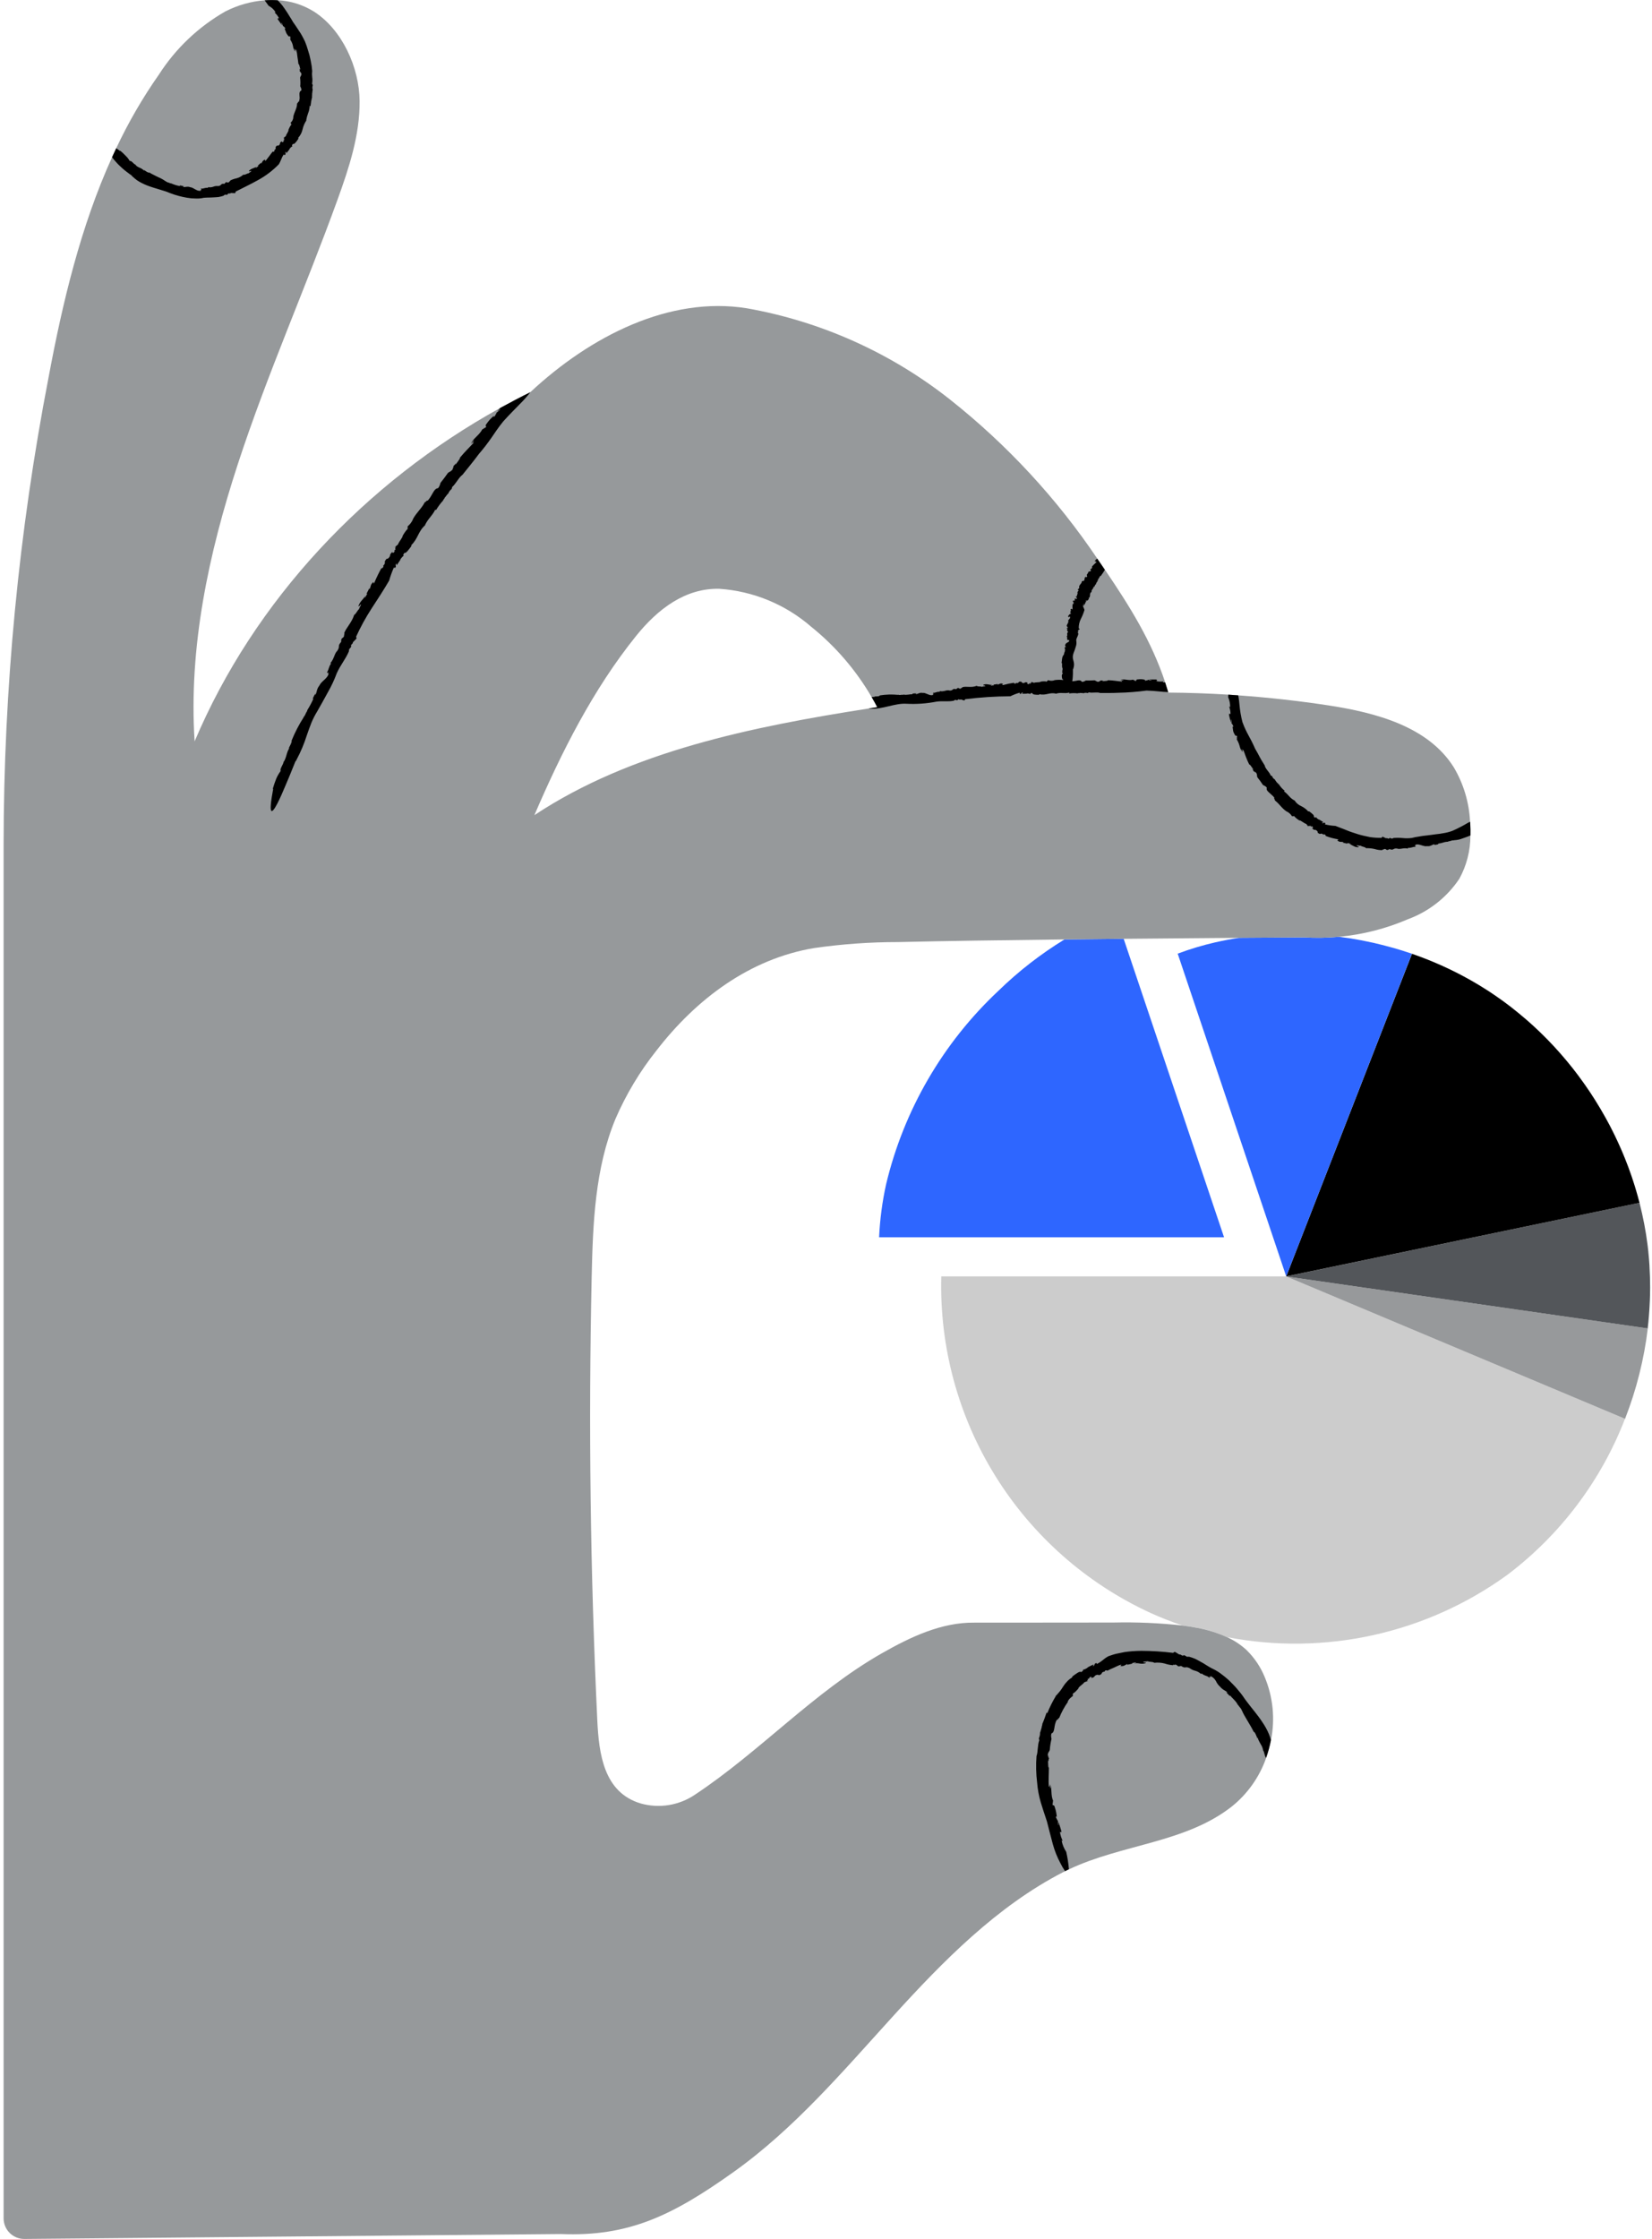 <svg width="443" height="600" viewBox="0 0 443 600" fill="none" xmlns="http://www.w3.org/2000/svg">
<g clip-path="url(#clip0_1406_69971)">
<path d="M252.418 342.048H344.922L435.764 380.194C429.334 396.833 418.377 411.341 404.132 422.078C393.414 429.827 381.224 435.301 368.312 438.163C355.4 441.025 342.039 441.215 329.05 438.72C326.53 437.582 323.882 436.751 321.164 436.246C319.818 435.979 318.462 435.766 317.101 435.595C314.189 434.625 311.33 433.504 308.535 432.235C291.376 424.351 276.911 411.601 266.935 395.568C256.958 379.535 251.911 360.925 252.418 342.048V342.048Z" fill="#CCCCCC"/>
<path d="M441.868 355.971L441.854 356.069C441.738 357.04 441.607 358.011 441.46 358.983L441.424 359.223C441.28 360.17 441.12 361.115 440.944 362.059C440.927 362.151 440.908 362.244 440.891 362.338C440.718 363.267 440.531 364.194 440.33 365.117C440.308 365.22 440.284 365.323 440.26 365.427C440.058 366.339 439.844 367.249 439.617 368.158C439.59 368.268 439.562 368.376 439.533 368.487C439.293 369.389 439.053 370.287 438.813 371.182L438.717 371.515C438.46 372.406 438.189 373.296 437.908 374.179C437.872 374.292 437.834 374.405 437.798 374.515C437.513 375.397 437.216 376.277 436.907 377.155C436.866 377.268 436.823 377.381 436.782 377.496C436.47 378.365 436.15 379.229 435.822 380.088L435.777 380.211L344.934 342.067L441.868 355.971Z" fill="#97999B"/>
<path d="M439.649 322.32C439.681 322.445 439.707 322.56 439.738 322.694C439.892 323.306 440.038 323.918 440.18 324.535C440.245 324.816 440.312 325.097 440.374 325.38C440.515 326.02 440.649 326.666 440.777 327.317C440.828 327.574 440.883 327.83 440.933 328.09C441.07 328.81 441.193 329.53 441.313 330.25C441.344 330.434 441.377 330.619 441.409 330.804C441.553 331.721 441.684 332.64 441.802 333.562C441.882 334.187 441.955 334.814 442.021 335.441V335.527C442.081 336.108 442.136 336.689 442.184 337.27L442.203 337.51C442.249 338.066 442.29 338.626 442.325 339.19V339.365C442.441 341.245 442.497 343.125 442.496 345.005V345.086C442.496 345.694 442.489 346.302 442.474 346.908V346.978C442.453 347.971 442.405 348.965 442.349 349.958C442.333 350.302 442.316 350.642 442.292 350.986C442.222 352.056 442.141 353.126 442.035 354.197V354.245C441.981 354.792 441.921 355.339 441.855 355.886V355.98L344.895 342.06L439.649 322.32Z" fill="#53565A"/>
<path d="M378.634 255.6H378.658C380.409 256.202 382.139 256.855 383.85 257.561L384.154 257.688C384.874 257.988 385.594 258.293 386.295 258.61C386.511 258.703 386.722 258.804 386.936 258.9C387.534 259.171 388.136 259.445 388.719 259.728L389.478 260.098C390.03 260.369 390.577 260.643 391.122 260.923L391.916 261.336C392.456 261.619 392.991 261.912 393.526 262.207L394.285 262.627C394.858 262.951 395.43 263.285 395.996 263.621C396.195 263.741 396.399 263.861 396.598 263.976C397.366 264.44 398.126 264.914 398.878 265.399L399.015 265.488C399.61 265.875 400.215 266.27 400.789 266.669C401.005 266.818 401.221 266.967 401.434 267.118C401.878 267.425 402.318 267.737 402.757 268.051L403.381 268.505C403.986 268.95 404.586 269.401 405.183 269.858L405.507 270.115C406.011 270.506 406.508 270.902 407.002 271.315C407.211 271.486 407.42 271.656 407.626 271.829C408.042 272.171 408.454 272.518 408.862 272.87C409.054 273.034 409.244 273.195 409.434 273.351C410 273.842 410.56 274.341 411.114 274.848C411.243 274.966 411.37 275.088 411.5 275.208C411.942 275.616 412.381 276.026 412.813 276.444C413.01 276.631 413.204 276.821 413.396 277.01C413.79 277.392 414.176 277.778 414.562 278.167L415.066 278.676C415.59 279.214 416.107 279.757 416.619 280.306L417.027 280.755C417.418 281.179 417.807 281.609 418.189 282.041C418.369 282.242 418.549 282.447 418.726 282.653C419.093 283.075 419.457 283.501 419.818 283.93C419.962 284.1 420.109 284.268 420.25 284.441C420.73 285.017 421.203 285.6 421.669 286.19C421.806 286.363 421.942 286.541 422.079 286.716C422.422 287.158 422.766 287.602 423.102 288.051L423.582 288.706C423.922 289.166 424.261 289.632 424.594 290.098C424.714 290.266 424.834 290.434 424.954 290.602C425.386 291.213 425.81 291.83 426.226 292.452C426.363 292.656 426.495 292.862 426.632 293.069C426.928 293.518 427.22 293.97 427.508 294.422C427.659 294.662 427.81 294.902 427.959 295.142C428.264 295.622 428.564 296.122 428.859 296.614L429.174 297.134C429.551 297.774 429.919 298.414 430.278 299.054C430.414 299.294 430.546 299.534 430.681 299.774C430.921 300.216 431.161 300.655 431.401 301.099L431.826 301.903C432.08 302.396 432.33 302.889 432.574 303.382C432.702 303.636 432.829 303.89 432.954 304.147C433.238 304.733 433.518 305.321 433.791 305.911C433.93 306.211 434.065 306.511 434.199 306.811C434.379 307.212 434.559 307.615 434.734 308.011C434.874 308.33 435.01 308.647 435.145 308.971C435.332 309.411 435.512 309.852 435.69 310.294C435.886 310.783 436.08 311.274 436.27 311.767C436.402 312.11 436.537 312.451 436.664 312.797C436.688 312.857 436.707 312.917 436.729 312.977C436.914 313.471 437.089 313.97 437.264 314.467C437.379 314.796 437.504 315.122 437.607 315.449C437.754 315.882 437.897 316.318 438.034 316.754C438.159 317.135 438.282 317.519 438.402 317.904C438.531 318.325 438.657 318.745 438.778 319.164C438.894 319.553 439.006 319.942 439.117 320.333C439.242 320.782 439.357 321.23 439.482 321.682C439.537 321.895 439.599 322.106 439.654 322.32L344.914 342.041L378.634 255.6Z" fill="black"/>
<path d="M325.889 252.528C328.009 252.048 330.147 251.644 332.302 251.316C342.835 251.239 349.678 251.201 349.678 251.201C352.816 251.392 355.965 251.339 359.095 251.04C360.147 251.175 361.193 251.319 362.237 251.484C362.4 251.511 362.561 251.544 362.717 251.571C363.473 251.698 364.229 251.83 364.983 251.971L365.991 252.173C366.557 252.287 367.122 252.404 367.685 252.526C367.896 252.571 368.107 252.61 368.316 252.658C368.525 252.706 368.765 252.768 368.991 252.821C369.395 252.914 369.8 253.011 370.205 253.114C370.61 253.216 370.994 253.313 371.357 253.404C371.868 253.536 372.379 253.675 372.891 253.817C373.191 253.901 373.491 253.983 373.791 254.057C374.386 254.227 374.979 254.407 375.569 254.59L376.234 254.794C376.989 255.031 377.741 255.279 378.49 255.538L378.624 255.581L344.911 342.039L315.809 255.555C319.097 254.321 322.465 253.31 325.889 252.528V252.528Z" fill="#2E66FF"/>
<path d="M237.613 317.374C242.357 297.498 252.84 279.456 267.757 265.491C273.127 260.267 279.062 255.658 285.452 251.748C290.797 251.686 296.135 251.631 301.324 251.58L328.242 331.563H235.739C235.958 326.788 236.585 322.041 237.613 317.374V317.374Z" fill="#2E66FF"/>
<path d="M13.01 101.203C16.774 81.027 21.636 60.66 30.074 42.077C30.43 41.29 30.793 40.507 31.164 39.727C34.41 32.822 38.246 26.209 42.629 19.963C47.115 12.975 53.224 7.174 60.437 3.058C63.727 1.381 67.315 0.366 70.997 0.07C72.157 -0.017 73.323 -0.023 74.484 0.053C77.906 0.231 81.227 1.271 84.139 3.075C91.764 7.92 96.365 18.091 96.434 27.125C96.504 36.159 93.614 44.931 90.54 53.427C81.948 77.168 71.652 100.289 63.802 124.289C55.951 148.289 50.554 173.475 52.186 198.672C68.249 160.752 98.045 129.252 134.107 109.339C136.771 107.871 139.466 106.459 142.195 105.113C158.446 89.95 179.635 79.308 200.249 82.608C220.189 86.135 238.941 94.558 254.822 107.119C270.081 119.203 283.383 133.569 294.259 149.71C294.672 150.303 295.087 150.895 295.495 151.491L296.316 152.703C302.945 162.473 308.796 171.792 312.466 182.895C312.744 183.736 313.01 184.589 313.262 185.453C313.277 185.501 313.294 185.549 313.306 185.597C318.674 185.635 324.034 185.819 329.386 186.149C330.264 186.204 331.138 186.274 332.026 186.336C340.123 186.912 348.19 187.809 356.225 189.027C368.988 190.985 382.994 194.691 389.851 205.63C392.473 210.056 393.97 215.059 394.21 220.198C394.224 220.38 394.243 220.563 394.255 220.743C394.313 221.779 394.332 222.823 394.306 223.863C394.314 227.926 393.293 231.926 391.337 235.488C388.009 240.456 383.197 244.246 377.587 246.317C371.712 248.846 365.476 250.439 359.107 251.038C355.977 251.336 352.828 251.39 349.69 251.199C349.69 251.199 342.847 251.237 332.314 251.314C323.834 251.376 312.962 251.463 301.332 251.578C296.143 251.628 290.806 251.683 285.461 251.746C269.311 251.931 253.116 252.166 240.888 252.451C233.313 252.448 225.747 252.988 218.249 254.067C201.029 256.968 186.751 267.667 176.066 281.479C171.597 287.082 167.891 293.254 165.046 299.832C159.557 313.083 158.983 327.785 158.666 342.125C157.79 381.749 158.291 421.371 160.171 460.992C160.596 469.913 161.866 480.329 171.814 483.286C174.271 483.977 176.849 484.122 179.368 483.711C181.887 483.3 184.286 482.343 186.396 480.907C203.818 469.363 218.316 453.365 236.501 443.028C244.164 438.67 252.492 434.71 261.31 434.83C273.194 434.811 286.68 434.83 298.567 434.801C304.759 434.66 310.953 434.929 317.11 435.605C318.47 435.783 319.826 435.989 321.173 436.255C323.891 436.761 326.539 437.592 329.059 438.73C330.977 439.598 332.743 440.768 334.291 442.195C336.377 444.238 338.025 446.683 339.134 449.383C341.373 454.728 341.964 460.619 340.834 466.301C340.526 467.927 340.09 469.525 339.53 471.082C337.723 476.245 334.49 480.791 330.206 484.193C317.726 493.889 300.91 494.184 286.67 500.928C286.325 501.091 285.979 501.262 285.636 501.435L285.127 501.675C267.334 510.838 252.998 525.435 239.527 540.238C226.056 555.041 212.959 570.492 196.649 582.094C180.338 593.695 168.617 599.419 150.403 598.668L6.552 599.988C5.821 599.995 5.095 599.857 4.418 599.581C3.74 599.306 3.124 598.899 2.604 598.385C2.085 597.87 1.672 597.257 1.391 596.582C1.11 595.907 0.965 595.183 0.965 594.451V226.541C0.988 184.474 5.021 142.505 13.01 101.203V101.203ZM232.771 189.888C233.597 189.759 234.42 189.629 235.241 189.504C234.761 188.59 234.259 187.695 233.741 186.804C229.541 179.585 224.05 173.199 217.541 167.964C210.65 161.976 201.993 158.402 192.886 157.783C183.835 157.582 176.467 163.097 170.566 170.427C159.046 184.728 150.547 201.574 143.299 218.443C169.234 201.264 201.934 194.715 232.771 189.888Z" fill="#96999B"/>
<path d="M331.466 197.52L331.656 197.741C331.613 197.76 331.553 197.71 331.466 197.52Z" fill="black"/>
<path d="M388.286 225.557H388.356C388.313 225.567 388.298 225.564 388.286 225.557Z" fill="black"/>
<path d="M339.146 205.118L339.129 205.049L339.146 205.118Z" fill="black"/>
<path d="M353.349 223.162L353.378 223.339L353.349 223.162Z" fill="black"/>
<path d="M339.71 211.09C339.287 210.521 338.99 210.61 338.716 210.346C338.738 210.401 338.757 210.456 338.783 210.509C338.027 209.403 337.809 209.088 337.19 208.313C336.969 207.862 337.259 207.562 336.698 206.885C336.712 207.219 336.539 206.902 336.359 206.626C336.453 206.818 336.436 206.907 336.1 206.609C336.106 206.519 336.093 206.428 336.062 206.343C336.047 206.343 336.031 206.343 336.019 206.357C335.779 205.863 335.867 205.913 336.019 206.117C336.035 206.091 336.074 206.091 336.158 206.129C335.656 205.776 335.299 204.795 335.008 204.893C334.673 204.23 334.375 203.549 334.115 202.853C333.875 202.22 333.647 201.617 333.419 200.967C333.218 200.895 333.232 201.245 333.352 201.634L332.983 200.727C332.788 200.832 333.11 201.291 333.201 201.581C332.823 201.102 332.557 200.543 332.423 199.947C332.256 199.312 331.997 198.705 331.655 198.144L331.713 197.816L331.655 197.751C331.742 197.72 331.747 197.388 331.701 197.192C331.461 197.084 331.293 197.367 331.055 196.731C330.856 196.444 330.722 196.116 330.664 195.771L330.508 194.585C330.652 194.936 330.715 194.784 330.731 194.609C330.635 194.288 330.395 194.16 330.395 193.889L330.139 193.935C330.412 193.988 330.127 193.016 330.191 192.869C329.951 192.74 330.191 193.414 330.076 193.536C329.863 192.892 329.694 192.234 329.572 191.566C329.594 190.817 329.839 191.633 329.98 191.244C329.956 190.583 329.827 189.929 329.599 189.308L329.875 189.485C329.895 188.577 329.715 187.676 329.347 186.845C329.347 186.605 329.371 186.365 329.39 186.154C330.268 186.209 331.142 186.279 332.03 186.341C332.071 186.531 332.116 186.728 332.147 186.912C332.267 187.575 332.303 188.213 332.375 188.868C332.515 190.427 332.779 191.972 333.165 193.488C334.365 196.731 335.164 197.374 336.571 200.633C337.003 201.353 337.418 202.131 337.823 202.906C338.229 203.681 338.716 204.399 339.143 205.112C339.261 205.995 340.43 206.873 340.751 207.807L341.126 207.975C341.224 208.313 341.439 208.606 341.733 208.8L341.762 208.75C341.982 209.11 342.223 209.458 342.482 209.792L342.513 209.736L342.878 210.197V210.065C343.304 210.778 343.858 211.406 344.512 211.918L344.299 212.04C345.623 213.027 345.765 213.761 347.092 214.498L347.114 214.44C347.541 215.146 348.179 215.7 348.938 216.024C349.684 216.387 350.349 216.896 350.894 217.522C350.733 217.33 351.05 217.476 351.064 217.419C351.77 217.954 352.545 218.496 352.315 218.907C352.864 219.257 352.838 219.065 353.003 218.95C352.895 219.125 353.349 219.471 353.791 219.725L353.623 219.543L354.868 220.304L354.436 220.508C355.173 220.784 354.827 220.184 355.437 220.623L355.283 220.906C356.204 221.14 357.147 221.278 358.096 221.319C359.075 221.727 360.107 222.056 361.111 222.492C362.114 222.929 363.177 223.212 364.209 223.57C365.255 223.887 366.321 224.108 367.36 224.321C368.383 224.471 369.417 224.537 370.451 224.52L370.648 224.302C370.749 223.976 371.699 224.885 371.877 224.573L372.331 224.758C372.463 224.7 372.741 224.648 372.513 224.556C372.773 224.55 373.03 224.616 373.255 224.748L373.718 224.554C374.522 224.492 375.33 224.5 376.132 224.578C376.958 224.67 377.793 224.66 378.616 224.547C379.231 224.384 379.855 224.262 380.486 224.18C381.187 224.05 381.95 223.94 382.727 223.868C383.505 223.796 384.278 223.647 385.015 223.565C385.751 223.484 386.455 223.409 387.011 223.282C387.853 223.158 388.679 222.946 389.476 222.648C390.283 222.312 391.075 221.89 391.876 221.487C392.678 221.084 393.417 220.584 394.202 220.21H394.219C394.233 220.392 394.252 220.575 394.264 220.755C394.322 221.792 394.341 222.836 394.315 223.875L393.791 224.1C393.311 224.295 392.815 224.46 392.337 224.626C391.549 224.952 390.708 225.133 389.855 225.159L389.954 225.209C389.234 225.113 389.119 225.411 388.367 225.476C388.339 225.524 388.293 225.555 388.305 225.567C387.836 225.571 387.37 225.652 386.927 225.807C386.516 225.931 386.094 226.019 385.667 226.068V226.253L384.259 226.527L384.775 226.371C384.496 225.922 383.779 226.93 382.687 226.745C381.727 226.94 380.608 226.052 379.651 226.349C379.154 226.155 380.107 226.692 379.379 226.572C379.379 226.836 379.727 226.709 379.567 226.932C378.847 226.868 378.436 227.297 377.555 227.194L377.531 227.403C376.384 227.091 375.388 227.72 374.625 227.384C373.459 227.24 373.823 227.988 372.609 227.537L372.117 227.777C371.587 227.794 371.762 227.42 371.171 227.523C371.193 227.698 370.423 227.621 370.751 227.804C370.058 227.834 369.364 227.743 368.702 227.535C367.926 227.346 367.128 227.265 366.331 227.295C366.016 226.889 365.116 226.916 364.891 226.611C364.814 226.752 363.16 226.284 364.055 226.796C364.132 226.839 364.281 226.863 364.295 226.796L364.37 227.014C363.292 227.201 362.651 226.352 361.684 226.164C361.984 226.179 362.356 226.299 362.14 226.097L361.25 225.879L361.387 226.092C360.934 226.013 360.486 225.909 360.045 225.783L360.285 225.648C359.623 225.526 359.277 225.78 358.665 225.243C358.401 224.972 359.356 225.192 358.715 224.89C358.274 224.799 357.707 224.717 357.134 224.556C356.56 224.396 355.967 224.196 355.43 223.988C355.627 223.817 355.341 223.7 355.075 223.524L354.952 223.695C353.971 222.934 354.335 223.935 353.368 223.157L353.313 222.802C352.555 221.926 352.593 222.893 351.801 221.842C352.202 222.101 352.221 221.559 351.667 221.362L351.698 221.602C351.431 221.415 351.386 221.285 351.184 221.201C351.292 221.398 351.122 221.504 350.738 221.216L350.879 221.6L350.299 220.8C349.598 220.601 348.82 219.78 348.422 219.855C348.422 219.855 347.14 219.063 347.049 218.614C347.176 218.945 346.471 218.506 346.523 218.823C346.177 218.234 345.667 217.757 345.057 217.45L345.105 217.529C343.665 216.584 343.106 215.4 341.858 214.5C342.076 214.383 341.416 213.905 341.771 213.833C341.559 213.526 341.304 213.25 341.015 213.012C340.761 212.772 340.507 212.564 340.295 212.367C339.842 211.964 339.537 211.606 339.71 211.09Z" fill="black"/>
<path d="M304.403 182.16L304.163 182.261C304.163 182.22 304.223 182.182 304.403 182.16Z" fill="black"/>
<path d="M294.978 185.691H294.992L295.054 185.712L294.978 185.691Z" fill="black"/>
<path d="M273.887 182.683L273.784 182.547L273.887 182.683Z" fill="black"/>
<path d="M233.743 186.804C234.021 186.737 234.31 186.73 234.591 186.785C234.563 186.735 234.52 186.694 234.469 186.668C234.418 186.642 234.359 186.633 234.303 186.641C234.984 186.627 235.918 186.641 235.937 186.353C237.569 186.096 239.227 186.047 240.871 186.209L240.792 186.142C241.411 186.382 241.558 186.108 242.232 186.192C242.263 186.154 242.309 186.13 242.299 186.115C242.971 186.355 244.176 185.974 244.699 186.046L244.714 185.859L245.995 185.775L245.515 185.861C245.729 186.341 246.451 185.448 247.409 185.688C248.271 185.544 249.264 186.567 250.14 186.238C250.591 186.432 249.727 185.89 250.38 186.012C250.38 185.748 250.063 185.875 250.21 185.652C250.851 185.717 251.22 185.287 252.012 185.393L252.027 185.184C253.073 185.465 253.918 184.752 254.623 185.047C255.684 185.124 255.274 184.383 256.399 184.687L256.798 184.375C257.261 184.289 257.16 184.685 257.667 184.505C257.621 184.335 258.31 184.311 257.993 184.171C259.143 183.804 260.393 184.371 261.91 183.787C262.27 184.099 263.031 183.838 263.302 184.071C263.331 183.919 264.857 183.924 263.959 183.675C263.883 183.653 263.751 183.675 263.765 183.725L263.645 183.533C264.497 183.084 265.26 183.624 266.127 183.502C265.875 183.588 265.529 183.595 265.769 183.715L266.575 183.631L266.395 183.473L267.595 183.288L267.444 183.509C268.025 183.36 268.207 182.991 268.884 183.238C269.199 183.382 268.347 183.559 268.973 183.581C269.944 183.315 270.929 183.108 271.925 182.962C271.846 183.202 272.117 183.175 272.405 183.202L272.424 182.995C273.511 183.211 272.787 182.515 273.864 182.679L274.068 182.95C275.052 183.293 274.548 182.494 275.657 182.979C275.235 182.979 275.487 183.442 275.998 183.319L275.856 183.13C276.144 183.154 276.245 183.231 276.435 183.178C276.257 183.082 276.327 182.897 276.749 182.907L276.451 182.667L277.272 182.983C277.875 182.743 278.863 182.947 279.101 182.655C279.101 182.655 280.416 182.443 280.738 182.729C280.462 182.556 281.187 182.441 280.978 182.232C281.54 182.473 282.171 182.496 282.749 182.297L282.67 182.275C283.486 182.151 284.315 182.138 285.135 182.237C285.075 182.148 285.015 182.059 284.95 181.959L284.875 181.992C284.674 181.287 284.635 180.835 285.046 180.36C284.566 180.271 285.017 179.779 284.868 179.611L284.83 179.626C285.209 179.211 284.554 178.723 284.899 178.325C284.863 178.339 284.729 178.339 284.717 178.435C284.796 178.135 284.938 177.73 284.664 177.689C284.796 176.969 284.736 175.947 285.228 175.529L285.149 175.553C285.475 175.313 285.233 175.219 285.42 174.943C285.387 174.924 285.37 174.9 285.355 174.903C285.682 174.663 285.502 174.079 285.655 173.866L285.475 173.827L285.588 173.266L285.6 173.484C286.107 173.484 285.339 173.004 285.735 172.649C285.735 172.255 286.899 172.047 286.721 171.619C286.985 171.473 286.315 171.718 286.541 171.468C286.284 171.413 286.356 171.571 286.162 171.468C286.332 171.214 285.975 170.967 286.207 170.657L286.008 170.607C286.459 170.235 285.922 169.716 286.332 169.493C286.594 169.073 285.804 169.059 286.296 168.667L286.056 168.427C286.056 168.214 286.419 168.358 286.337 168.101C286.164 168.075 286.263 167.784 286.073 167.878C285.934 167.299 286.714 166.939 286.44 166.155C286.805 166.095 286.699 165.706 286.973 165.675C286.834 165.617 287.127 164.995 286.719 165.286C286.685 165.312 286.675 165.37 286.719 165.382H286.515C286.246 164.902 286.92 164.748 286.973 164.359C287.004 164.489 286.942 164.631 287.105 164.573L287.184 164.218L286.999 164.242L287.064 163.695L287.244 163.827C287.218 163.543 286.906 163.347 287.278 163.15C287.475 163.071 287.472 163.474 287.616 163.229C287.558 162.764 287.567 162.293 287.643 161.83C287.851 161.945 287.883 161.83 287.971 161.727L287.784 161.645C288.211 161.287 287.419 161.328 287.784 160.954L288.079 160.971C288.605 160.707 287.76 160.606 288.439 160.349C288.343 160.515 288.833 160.589 288.826 160.349L288.622 160.335C288.703 160.227 288.797 160.217 288.79 160.123C288.663 160.157 288.507 160.059 288.61 159.883L288.331 159.912L288.811 159.713C288.718 159.379 289.128 159.075 288.912 158.866C288.912 158.866 289.008 158.261 289.342 158.254C289.121 158.292 289.179 157.961 288.939 157.961C289.193 157.899 289.524 157.548 289.397 157.294L289.359 157.315C289.426 156.595 290.129 156.399 290.122 155.729C290.326 155.856 290.34 155.511 290.583 155.712C291.101 155.275 290.535 154.421 291.468 154.637C291.641 154.397 291.425 154.241 291.449 154.09L291.372 154.126C291.594 153.841 291.777 153.529 291.919 153.197C292.092 153.065 292.483 153.243 292.565 152.89C292.359 152.904 292.457 152.796 292.522 152.681C292.457 152.741 292.387 152.734 292.371 152.527C292.422 152.53 292.473 152.52 292.519 152.499C292.519 152.499 292.5 152.479 292.483 152.475C292.644 152.314 292.673 152.371 292.644 152.475C292.671 152.475 292.695 152.506 292.721 152.559C292.637 152.251 293.047 152.016 292.8 151.839C293.185 151.402 293.609 151 294.065 150.639C293.967 150.507 293.782 150.545 293.647 150.639L293.902 150.339C293.712 150.226 293.674 150.461 293.573 150.54C293.532 150.123 293.969 149.981 294.221 149.7C294.634 150.293 295.049 150.886 295.457 151.481L296.278 152.693C295.957 153.242 295.608 153.774 295.231 154.287C294.751 154.395 294.821 155.064 294.387 155.261L294.495 155.482C294.348 155.551 294.219 155.657 294.255 155.823L294.31 155.842C294.087 155.945 294.07 156.18 293.957 156.233L294.012 156.252L293.88 156.451H293.974C293.703 156.663 293.521 156.968 293.46 157.306L293.254 157.183C293.223 157.903 292.673 157.903 292.714 158.58L292.769 158.597C291.876 159.034 292.711 159.857 291.859 160.344C291.965 160.284 291.958 160.428 292.015 160.443C291.819 160.75 291.641 161.088 291.202 160.923C291.108 161.163 291.259 161.163 291.418 161.268C291.226 161.194 291.07 161.379 290.988 161.568L291.094 161.506L290.832 162.036L290.508 161.796C290.508 162.13 290.926 162.036 290.736 162.276L290.436 162.166C290.35 162.595 290.724 162.994 290.811 163.457C290.56 164.303 290.228 165.123 289.819 165.905C289.44 166.678 289.252 167.531 289.272 168.391L289.491 168.516C289.822 168.624 288.888 168.826 289.193 168.96L288.996 169.107C289.047 169.174 289.09 169.296 289.186 169.222C289.164 169.392 289.107 169.385 288.977 169.483L289.152 169.723C289.183 170.419 288.624 170.897 288.603 171.622C288.722 172.182 288.679 172.765 288.478 173.302C288.312 173.871 288.119 174.432 287.897 174.982C287.623 175.646 287.608 176.39 287.854 177.065C288.078 177.749 288.067 178.488 287.823 179.165C287.871 179.211 287.755 179.319 287.715 179.316V180.543L287.674 181.402C287.655 181.792 287.606 182.181 287.527 182.563C288.703 182.563 289.623 181.906 290.103 182.712C290.739 182.734 290.844 182.472 291.168 182.398L291.015 182.355C291.839 182.386 292.664 182.37 293.487 182.307C293.931 182.379 294.017 182.808 294.802 182.676C294.54 182.513 294.862 182.532 295.157 182.523C294.967 182.501 294.917 182.441 295.289 182.311C295.355 182.361 295.431 182.397 295.512 182.417C295.512 182.403 295.529 182.393 295.512 182.374C296.007 182.417 295.923 182.475 295.695 182.506C295.707 182.532 295.695 182.568 295.62 182.619C296.124 182.379 297.046 182.583 297.096 182.283C298.579 182.302 299.647 182.563 300.883 182.645C301.018 182.489 300.725 182.362 300.365 182.311L301.241 182.343C301.227 182.124 300.735 182.232 300.463 182.194C301.495 181.81 302.623 182.489 303.823 182.129L304.083 182.295L304.155 182.263C304.155 182.357 304.431 182.475 304.611 182.503C304.779 182.307 304.587 182.062 305.191 182.057C305.857 181.965 306.536 182.015 307.181 182.203C306.845 182.244 306.955 182.347 307.102 182.412C307.404 182.412 307.582 182.218 307.81 182.295L307.831 182.035C307.719 182.275 308.628 182.275 308.741 182.386C308.909 182.189 308.261 182.23 308.191 182.086H310.008C310.659 182.266 309.895 182.326 310.21 182.554C310.797 182.671 311.401 182.683 311.993 182.59L311.789 182.83C312.029 182.866 312.25 182.89 312.456 182.904C312.735 183.746 313 184.599 313.253 185.463C311.539 185.436 309.977 185.124 307.45 185.057C304.952 185.395 302.436 185.591 299.916 185.645C298.299 185.739 296.556 185.698 294.982 185.7C294.216 185.374 292.901 185.779 292.001 185.525L291.665 185.736C291.35 185.627 291.008 185.62 290.688 185.717L290.71 185.772C290.312 185.72 289.911 185.693 289.51 185.691L289.531 185.746H288.972L289.073 185.823C288.293 185.709 287.501 185.714 286.723 185.837L286.771 185.597C285.235 185.94 284.643 185.475 283.26 185.861L283.282 185.916C281.479 185.376 280.512 186.502 278.657 186.005C278.897 186.067 278.566 186.132 278.587 186.19C277.745 186.171 276.847 186.19 276.804 185.71C276.195 185.751 276.324 185.885 276.247 186.07C276.247 185.863 275.703 185.813 275.225 185.83L275.448 185.895L274.075 185.911L274.315 185.508C273.595 185.667 274.162 185.988 273.461 185.943V185.621C272.594 185.859 271.753 186.181 270.948 186.581C266.895 186.605 262.846 186.869 258.823 187.371L258.677 187.611C258.634 187.968 257.602 187.181 257.477 187.517L257.028 187.395C256.911 187.467 256.659 187.558 256.882 187.618C256.638 187.66 256.387 187.628 256.162 187.527L255.747 187.783C254.172 188.093 252.783 187.783 251.117 188.023C248.487 188.538 245.804 188.729 243.127 188.592C240.007 188.369 236.599 190.157 233.405 189.907C233.342 189.927 233.276 189.932 233.211 189.921C233.146 189.911 233.084 189.886 233.031 189.847L232.771 189.883C233.597 189.754 234.42 189.624 235.241 189.499C234.768 188.59 234.262 187.695 233.743 186.804Z" fill="black"/>
<path d="M129.876 114.447L129.73 114.783C129.699 114.751 129.725 114.658 129.876 114.447Z" fill="black"/>
<path d="M82.364 190.351C82.347 190.374 82.329 190.396 82.309 190.416C82.343 190.366 82.355 190.354 82.364 190.351Z" fill="black"/>
<path d="M124 127.258V127.244L124.074 127.186L124 127.258Z" fill="black"/>
<path d="M73.132 211.44C73.463 210.343 73.751 209.455 74.073 208.678C74.39 207.938 74.793 207.238 75.273 206.592C74.932 206.179 75.954 204.842 76.019 204.29L75.964 204.322C76.842 203.182 76.794 201.554 77.622 200.45C77.549 200.465 77.48 200.499 77.424 200.549C77.368 200.599 77.327 200.664 77.305 200.736C77.754 199.865 78.402 198.686 78.179 198.509C79.068 196.307 80.161 194.193 81.443 192.194L81.33 192.254C81.966 191.609 81.844 191.275 82.391 190.478C82.391 190.416 82.391 190.346 82.374 190.351C82.991 189.372 83.54 188.351 84.016 187.296L83.872 187.174L84.693 185.52L84.431 186.163C84.986 186.163 84.743 184.757 85.65 183.706C86.159 182.556 87.731 181.901 88.096 180.629C88.576 180.182 87.508 180.946 88.096 180.197C87.875 180.053 87.753 180.511 87.674 180.197C88.194 179.438 88.108 178.74 88.773 177.814L88.612 177.679C89.618 176.549 89.673 175.106 90.446 174.408C91.307 173.15 90.388 173.225 91.482 172.022L91.528 171.348C91.806 170.731 92.053 171.084 92.289 170.359C92.114 170.316 92.613 169.457 92.26 169.764C92.841 168.146 94.283 166.951 94.974 164.777C95.507 164.52 95.884 163.442 96.282 163.253C96.181 163.126 97.37 161.28 96.469 162.218C96.393 162.3 96.304 162.458 96.359 162.485L96.119 162.518C96.412 161.213 97.473 160.625 98.058 159.509C97.926 159.864 97.658 160.282 97.946 160.066L98.519 159.046L98.25 159.168L99.054 157.618L99.112 157.932C99.455 157.142 99.304 156.698 100.05 156.024C100.415 155.736 99.88 156.866 100.396 156.125C100.954 154.793 101.585 153.492 102.287 152.23C102.414 152.47 102.616 152.134 102.87 151.817L102.719 151.668C103.78 150.506 102.64 150.948 103.646 149.767L104.03 149.688C105.105 148.728 104.066 148.826 105.35 147.818C104.997 148.315 105.59 148.298 105.899 147.622L105.633 147.677C105.885 147.348 106.031 147.276 106.149 147.024C105.923 147.173 105.837 146.978 106.199 146.486L105.767 146.695L106.706 145.93C107.015 145.07 108.011 144.038 107.98 143.58C107.98 143.58 108.916 141.9 109.42 141.708C109.053 141.924 109.571 141.002 109.221 141.13C109.898 140.594 110.431 139.898 110.771 139.104L110.687 139.181C111.726 137.261 113.056 136.301 113.93 134.549C114.074 134.758 114.551 133.829 114.65 134.22C116.02 132.73 116.282 130.879 117.46 130.831C118.038 130.111 117.918 129.826 118.156 129.415L117.988 129.562C119.056 128.22 119.356 127.822 120.086 126.778C120.532 126.319 120.933 126.492 121.54 125.527C121.178 125.717 121.485 125.364 121.744 125.026C121.557 125.227 121.456 125.266 121.701 124.74C121.804 124.696 121.898 124.635 121.982 124.56C121.982 124.548 121.982 124.524 121.958 124.522C122.438 123.991 122.404 124.123 122.224 124.399C122.255 124.399 122.265 124.445 122.241 124.555C122.51 123.835 123.498 122.928 123.314 122.678C124.672 121.025 125.81 119.976 127.017 118.663C127.017 118.423 126.654 118.663 126.297 119.021L127.127 118.061C126.947 117.934 126.578 118.541 126.299 118.826C126.957 117.43 128.51 116.626 129.35 115.046L129.714 114.869L129.758 114.768C129.825 114.83 130.168 114.6 130.355 114.415C130.355 114.101 130 114.151 130.552 113.477C131.09 112.679 131.754 111.973 132.518 111.386C132.23 111.78 132.412 111.727 132.599 111.61C132.882 111.281 132.897 110.966 133.175 110.76L133.002 110.563C133.082 110.851 133.936 109.858 134.121 109.802C134.133 109.488 133.559 110.215 133.379 110.206L134.135 109.325C136.799 107.856 139.494 106.445 142.223 105.098C141.337 106.242 140.375 107.324 139.343 108.338C138.088 109.646 136.703 110.978 134.908 112.98C133.427 114.811 132.64 116.1 131.771 117.329C130.725 118.839 129.599 120.291 128.397 121.68C127.019 123.552 125.435 125.465 124.014 127.243C123.069 127.884 122.246 129.643 121.254 130.507L121.122 131.023C120.755 131.321 120.458 131.696 120.254 132.122H120.316C119.807 132.569 119.445 133.222 119.193 133.442L119.255 133.454L118.775 134.086L118.922 134.021C118.148 134.841 117.472 135.749 116.908 136.726L116.762 136.517C115.715 138.504 114.842 138.895 113.961 140.729H114.026C112.053 142.469 112.161 144.314 110.212 146.167C110.452 145.927 110.238 146.352 110.301 146.362C109.581 147.322 108.844 148.39 108.438 148.152C107.958 148.891 108.17 148.831 108.261 149.026C108.09 148.91 107.613 149.506 107.238 150.091L107.478 149.851L106.374 151.486L106.252 150.95C105.794 151.91 106.511 151.43 105.902 152.227L105.638 152.045C105.125 153.194 104.695 154.379 104.351 155.59C102.897 158.105 101.231 160.618 99.616 163.104C98.059 165.507 96.68 168.02 95.49 170.623L95.584 170.947C95.824 171.204 94.422 172.01 94.61 172.349L94.173 172.829C94.146 173.014 94.029 173.374 94.247 173.136C94.104 173.45 93.896 173.73 93.638 173.959L93.537 174.614C92.618 176.719 91.29 178.214 90.299 180.432C89.646 182.204 88.843 183.918 87.899 185.554C86.886 187.416 85.84 189.298 85.048 190.663C84.449 191.641 83.928 192.664 83.49 193.723C83.049 194.813 82.66 195.953 82.264 197.083C81.551 199.339 80.629 201.524 79.511 203.609C79.465 203.786 79.36 203.943 79.213 204.053L77.656 207.893L76.53 210.564C75.897 212.081 75.09 213.946 74.37 215.335C72.93 218.11 71.819 219.017 73.269 211.337L73.132 211.44Z" fill="black"/>
<path d="M103.635 149.76L103.444 149.799L103.635 149.76Z" fill="black"/>
<path d="M77.63 10.08L77.837 10.26C77.796 10.272 77.729 10.232 77.63 10.08Z" fill="black"/>
<path d="M83.741 18.991V18.977L83.753 18.9L83.741 18.991Z" fill="black"/>
<path d="M31.168 39.728C31.499 39.968 31.849 40.208 32.241 40.491L32.252 40.385C32.781 40.825 33.282 41.296 33.752 41.796C34.166 42.196 34.517 42.654 34.794 43.157C35.214 42.941 35.853 43.968 36.246 44.086V44.033C36.383 44.249 36.56 44.438 36.767 44.588C36.983 44.724 37.209 44.843 37.444 44.945C37.911 45.122 38.331 45.401 38.675 45.764C38.682 45.706 38.672 45.648 38.647 45.596C38.622 45.544 38.583 45.501 38.533 45.471C39.088 45.879 39.865 46.431 40.041 46.224C40.412 46.462 40.8 46.675 41.2 46.86C41.617 47.062 42.03 47.297 42.445 47.482C43.16 47.778 43.836 48.158 44.459 48.615L44.413 48.521C44.893 49.001 45.133 48.804 45.748 49.16C45.793 49.136 45.844 49.133 45.841 49.116C46.595 49.462 47.389 49.713 48.205 49.863L48.275 49.688L49.566 49.954L49.086 49.908C49.18 50.439 50.113 49.781 51.023 50.172C51.901 50.228 52.794 51.327 53.769 51.106C54.227 51.346 53.365 50.715 54.045 50.909C54.064 50.65 53.73 50.739 53.901 50.535C54.561 50.643 54.959 50.211 55.773 50.35L55.789 50.144C56.276 50.246 56.782 50.202 57.244 50.019C57.623 49.864 58.037 49.811 58.444 49.865C59.533 49.793 59.013 49.131 60.189 49.26L60.527 48.867C60.964 48.687 60.947 49.092 61.413 48.812C61.329 48.653 62.003 48.488 61.653 48.418C62.195 48.127 62.777 47.918 63.381 47.796C64.077 47.624 64.721 47.285 65.257 46.808C65.737 46.978 66.301 46.376 66.654 46.479C66.618 46.332 68.013 45.663 67.081 45.836C67 45.852 66.887 45.922 66.925 45.968L66.731 45.848C67.3 45.099 68.171 45.128 68.891 44.612C68.716 44.811 68.411 44.991 68.687 44.974C68.914 44.819 69.131 44.65 69.337 44.468L69.097 44.439L69.993 43.608V43.875C70.403 43.424 70.331 43.025 71.017 42.792C71.353 42.711 70.777 43.385 71.296 43.008C71.536 42.68 71.869 42.288 72.184 41.861C72.498 41.434 72.822 40.978 73.144 40.592C73.249 40.817 73.446 40.623 73.655 40.431L73.523 40.272C74.43 39.624 73.429 39.677 74.284 39.005L74.113 38.988L74.629 39.039C75.529 38.499 74.591 38.367 75.671 37.817C75.393 38.144 75.911 38.242 76.151 37.757H75.911C76.12 37.546 76.24 37.517 76.307 37.318C76.127 37.409 76.019 37.239 76.269 36.893L75.911 37.004L76.631 36.509C76.799 35.883 77.485 35.136 77.351 34.774C77.351 34.774 77.848 33.54 78.217 33.37C77.939 33.538 78.16 32.835 77.874 32.94C78.11 32.75 78.303 32.511 78.439 32.24C78.575 31.969 78.652 31.672 78.664 31.368L78.616 31.431C78.892 29.962 79.681 29.072 79.667 27.687C79.89 27.792 79.878 27.065 80.147 27.291C80.267 26.975 80.337 26.642 80.356 26.304C80.356 25.988 80.322 25.688 80.31 25.421C80.279 24.886 80.322 24.48 80.812 24.243C80.865 23.592 80.596 23.468 80.55 23.134L80.497 23.288C80.584 22.471 80.576 21.647 80.476 20.832C80.533 20.379 80.982 20.261 80.752 19.462C80.617 19.745 80.603 19.412 80.56 19.112C80.56 19.308 80.505 19.376 80.334 18.999C80.378 18.925 80.405 18.844 80.416 18.759C80.401 18.759 80.389 18.742 80.373 18.759C80.361 18.25 80.425 18.327 80.483 18.555C80.507 18.54 80.543 18.555 80.601 18.617C80.334 18.137 80.327 17.177 80.034 17.177C79.969 16.803 79.929 16.457 79.893 16.114C79.857 15.771 79.794 15.461 79.753 15.154C79.7 14.529 79.59 13.909 79.425 13.304C79.233 13.222 79.209 13.544 79.281 13.913L79.019 13.049C78.815 13.133 79.079 13.577 79.137 13.851C78.819 13.388 78.621 12.854 78.561 12.296C78.442 11.701 78.196 11.138 77.841 10.647L77.889 10.33L77.829 10.277C77.913 10.241 77.889 9.934 77.829 9.754C77.572 9.684 77.442 9.97 77.157 9.418C76.933 9.18 76.769 8.893 76.677 8.58L76.273 7.563C76.487 7.839 76.513 7.688 76.494 7.524C76.329 7.256 76.072 7.21 76.014 6.96L75.774 7.08C76.057 7.037 75.534 6.262 75.534 6.12C75.273 6.089 75.69 6.6 75.618 6.752L74.531 5.228C74.253 4.594 74.805 5.165 74.771 4.779C74.467 4.229 74.073 3.735 73.605 3.317H73.917C73.468 2.566 72.819 1.955 72.042 1.553C71.634 0.989 71.279 0.509 70.969 0.092C72.13 0.004 73.295 -0.001 74.457 0.075C74.915 0.527 75.345 1.008 75.743 1.515C76.17 2.115 76.619 2.715 77.07 3.435L77.769 4.56C78.028 4.949 78.282 5.374 78.539 5.84C79.072 6.608 79.523 7.227 79.878 7.81C80.233 8.393 80.613 8.868 80.893 9.406C81.174 9.944 81.489 10.469 81.779 11.11C82.094 11.874 82.365 12.657 82.59 13.452C82.894 14.356 83.135 15.28 83.31 16.217L83.565 17.626L83.718 19.013C83.649 19.561 83.649 20.116 83.718 20.664C83.804 21.249 83.795 21.844 83.689 22.426L83.884 22.817C83.76 23.178 83.737 23.565 83.817 23.938L83.874 23.916C83.74 24.437 83.754 25.032 83.663 25.287L83.723 25.27L83.644 25.904L83.735 25.803C83.515 26.677 83.359 27.565 83.269 28.462L83.046 28.352C83.023 29.046 82.876 29.73 82.612 30.372C82.384 30.98 82.216 31.609 82.11 32.249H82.173C81.684 32.979 81.334 33.792 81.141 34.649C80.953 35.528 80.527 36.338 79.909 36.992C80.094 36.797 79.965 37.15 80.025 37.16C79.499 37.961 78.911 38.796 78.517 38.559C78.165 39.144 78.342 39.111 78.443 39.279C78.273 39.161 77.857 39.598 77.533 40.023L77.742 39.869C77.418 40.265 77.125 40.685 76.782 41.069L76.669 40.601C76.245 41.285 76.909 41.05 76.341 41.588L76.101 41.376C75.457 42.281 75.359 43.076 74.759 44.036C73.129 45.709 71.258 47.131 69.208 48.252C67.173 49.39 65.128 50.352 63.208 51.332L63.112 51.629C63.153 52.011 61.818 51.488 61.768 51.848H61.247C61.132 51.948 60.865 52.088 61.125 52.104C60.867 52.211 60.581 52.23 60.311 52.16L59.877 52.481C59.453 52.614 59.022 52.72 58.585 52.798C58.156 52.848 57.729 52.868 57.299 52.889C56.445 52.959 55.578 52.913 54.628 53.004C53.959 53.157 53.273 53.221 52.588 53.196C51.772 53.197 50.958 53.127 50.154 52.988C48.637 52.735 47.149 52.333 45.712 51.788C44.891 51.437 44.047 51.143 43.187 50.907C42.323 50.609 41.401 50.391 40.509 50.074C39.605 49.784 38.728 49.42 37.885 48.984C37.471 48.769 37.07 48.529 36.685 48.264C36.317 47.993 35.967 47.699 35.637 47.384C35.512 47.36 35.327 47.098 35.353 47.067C34.897 46.772 34.484 46.416 34.048 46.107C33.608 45.786 33.187 45.442 32.785 45.075L32.305 44.631C31.899 44.269 31.517 43.881 31.161 43.469C30.791 43.076 30.412 42.612 30.049 42.137C30.419 41.31 30.792 40.507 31.168 39.728Z" fill="black"/>
<path d="M282.559 483.375L282.391 483.075C282.446 483.07 282.492 483.142 282.559 483.375Z" fill="black"/>
<path d="M331.924 456.891C331.924 456.915 331.948 456.941 331.956 456.965C331.927 456.917 331.922 456.9 331.924 456.891Z" fill="black"/>
<path d="M277.984 470.59V470.609L277.955 470.7L277.984 470.59Z" fill="black"/>
<path d="M278.698 466.368L278.581 465.843C278.778 465.408 278.889 464.94 278.907 464.463L278.847 464.48C279.111 463.856 279.234 463.112 279.38 462.8H279.318C279.392 462.538 279.466 462.279 279.558 462.024L279.438 462.135C279.918 461.06 280.316 459.934 280.657 458.924L280.844 459.096C281.479 457.505 282.243 455.969 283.129 454.503H283.066C283.295 454.289 283.51 454.06 283.71 453.819C283.904 453.596 284.098 453.389 284.264 453.171C284.6 452.739 284.876 452.302 285.157 451.858C285.442 451.403 285.778 450.982 286.158 450.603C286.574 450.149 287.06 449.765 287.598 449.463C287.29 449.619 287.624 449.28 287.566 449.254C288.567 448.52 289.599 447.699 289.909 448.104C290.629 447.612 290.422 447.586 290.418 447.372C290.53 447.545 291.214 447.192 291.793 446.823L291.488 446.931C292.045 446.578 292.659 446.333 293.24 446.031L293.084 446.554C293.941 445.971 293.084 446.012 294.02 445.628L294.147 445.923C294.699 445.63 295.222 445.285 295.707 444.891C296.18 444.471 296.702 444.111 297.262 443.818C297.958 443.592 298.654 443.324 299.382 443.163C300.109 443.002 300.841 442.856 301.575 442.714C303.053 442.507 304.542 442.397 306.034 442.385C308.89 442.394 311.742 442.575 314.576 442.928L314.862 442.733C315.054 442.376 316.198 443.607 316.474 443.34L317.038 443.662C317.226 443.648 317.607 443.681 317.326 443.523C317.671 443.585 317.992 443.741 318.253 443.974H318.915C319.457 444.127 319.99 444.313 320.509 444.531C321.003 444.771 321.469 445.04 321.949 445.304C322.923 445.8 323.792 446.47 324.865 447.027C325.651 447.387 326.405 447.816 327.116 448.308C327.95 448.909 328.751 449.554 329.516 450.24C330.262 450.996 331.035 451.736 331.676 452.501C332.317 453.267 332.917 453.968 333.356 454.616C333.951 455.544 334.683 456.406 335.374 457.332C336.116 458.225 336.831 459.166 337.554 460.119C337.93 460.599 338.242 461.093 338.576 461.59C338.91 462.087 339.236 462.586 339.507 463.109C340.066 464.11 340.505 465.174 340.815 466.277C340.508 467.903 340.072 469.501 339.512 471.058C339.147 470.693 339.032 469.488 338.773 469.138L338.751 469.196C338.657 468.541 338.416 467.917 338.046 467.369C337.882 467.084 337.724 466.798 337.585 466.508C337.432 466.228 337.322 465.929 337.256 465.617C337.22 465.677 337.201 465.745 337.201 465.815C337.201 465.885 337.22 465.954 337.256 466.013C336.918 465.183 336.488 464.016 336.19 464.093C335.271 462.152 333.55 459.74 333.049 458.391V458.513C332.835 457.692 332.475 457.676 332.036 456.905C331.976 456.891 331.923 456.855 331.918 456.872C331.626 455.996 330.303 454.966 329.917 454.383L329.754 454.476C329.389 454.042 328.957 453.672 328.554 453.276L329.048 453.677C329.142 453.423 328.846 453.257 328.448 453.027C327.96 452.769 327.527 452.419 327.174 451.995C326.713 451.585 326.342 451.084 326.084 450.524C325.789 449.969 325.334 449.515 324.778 449.22C324.426 448.695 324.99 449.83 324.373 449.187C324.207 449.391 324.613 449.554 324.318 449.602C324.032 449.344 323.691 449.155 323.322 449.05C322.913 448.914 322.533 448.704 322.201 448.431L322.064 448.589C321.6 448.155 321.031 447.848 320.413 447.699C319.91 447.572 319.437 447.346 319.023 447.034C317.773 446.408 317.955 447.274 316.731 446.434L316.117 446.554C315.519 446.439 315.786 446.112 315.097 446.074C315.097 446.254 314.24 445.985 314.583 446.249C313.794 446.184 313.015 446.023 312.265 445.769C311.375 445.545 310.452 445.484 309.541 445.589C309.123 445.244 308.101 445.424 307.777 445.162C307.748 445.246 307.237 445.21 306.879 445.272C306.522 445.335 306.315 445.383 306.879 445.512C306.978 445.532 307.148 445.512 307.136 445.46L307.275 445.664C306.763 445.839 306.216 445.884 305.682 445.796C305.154 445.684 304.612 445.667 304.078 445.745C304.4 445.632 304.846 445.584 304.534 445.491L303.495 445.668L303.735 445.805C303.224 445.916 302.713 446.009 302.206 446.129C302.262 446.04 302.322 445.964 302.382 445.889C301.645 446.146 301.472 446.568 300.567 446.465C300.145 446.391 301.208 446.028 300.402 446.146C299.91 446.307 299.329 446.609 298.722 446.888L297.786 447.298C297.471 447.437 297.178 447.61 296.886 447.742C296.907 447.478 296.59 447.622 296.238 447.716L296.281 447.92C294.898 448.198 295.995 448.5 294.709 448.92L294.879 448.992L294.366 448.781C293.086 449.021 293.972 449.41 292.554 449.698C293.022 449.427 292.527 449.175 292.011 449.624L292.251 449.696C291.92 449.866 291.771 449.866 291.586 450.036C291.826 450 291.848 450.207 291.378 450.478H291.824C291.473 450.558 291.129 450.664 290.794 450.795C290.314 451.464 289.165 452.038 289.162 452.506C289.162 452.506 288.894 452.832 288.562 453.161C288.289 453.458 287.964 453.702 287.602 453.881C287.953 453.742 287.439 454.515 287.773 454.45C287.365 454.659 286.371 455.528 286.311 456.111L286.386 456.044C285.424 457.395 284.63 458.858 284.024 460.402C283.825 460.234 283.618 461.136 283.419 460.82C282.459 462.43 283.03 464.124 281.953 464.537C281.734 465.348 281.97 465.552 281.931 465.977L282.02 465.792C281.759 466.815 281.588 467.859 281.511 468.912C281.382 469.481 280.93 469.541 280.974 470.592C281.158 470.259 281.113 470.688 281.101 471.072C281.134 470.832 281.202 470.748 281.302 471.267C281.243 471.353 281.201 471.45 281.178 471.552C281.192 471.552 281.202 471.576 281.221 471.567C281.142 472.217 281.098 472.107 281.074 471.807C281.048 471.824 281.014 471.807 280.969 471.701C281.185 472.385 280.954 473.604 281.269 473.679C281.269 475.642 281.118 477.08 281.247 478.743C281.425 478.906 281.502 478.503 281.487 478.023L281.602 479.189C281.818 479.144 281.629 478.505 281.622 478.143C282.157 479.458 281.73 481.04 282.404 482.58L282.31 482.95L282.361 483.039C282.27 483.056 282.231 483.444 282.258 483.689C282.498 483.869 282.682 483.569 282.872 484.359C283.164 485.211 283.339 486.099 283.393 486.999C283.232 486.572 283.172 486.742 283.153 486.948C283.266 487.344 283.518 487.515 283.53 487.841L283.789 487.803C283.503 487.721 283.856 488.9 283.803 489.077C284.043 489.24 283.767 488.42 283.873 488.28C284.353 489.85 284.113 489.065 284.605 490.63C284.701 491.523 284.322 490.558 284.242 491.028C284.381 491.831 284.631 492.61 284.984 493.344L284.672 493.157C284.873 494.261 285.296 495.313 285.915 496.248C286.27 497.78 286.511 499.335 286.635 500.902C286.29 501.065 285.944 501.236 285.601 501.408C285.143 500.747 284.734 500.052 284.379 499.33C283.495 497.686 282.802 495.947 282.313 494.146C281.833 492.444 281.408 490.613 280.738 488.081C280.018 485.89 279.538 484.498 279.111 483.063C278.59 481.314 278.256 479.515 278.115 477.696C277.825 475.337 277.77 472.954 277.952 470.583C278.367 469.546 278.19 467.602 278.698 466.368Z" fill="black"/>
</g>
<defs>
<clipPath id="clip0_1406_69971">
<rect width="441.562" height="600" fill="white" transform="matrix(-1 0 0 1 442.524 0)"/>
</clipPath>
</defs>
</svg>

